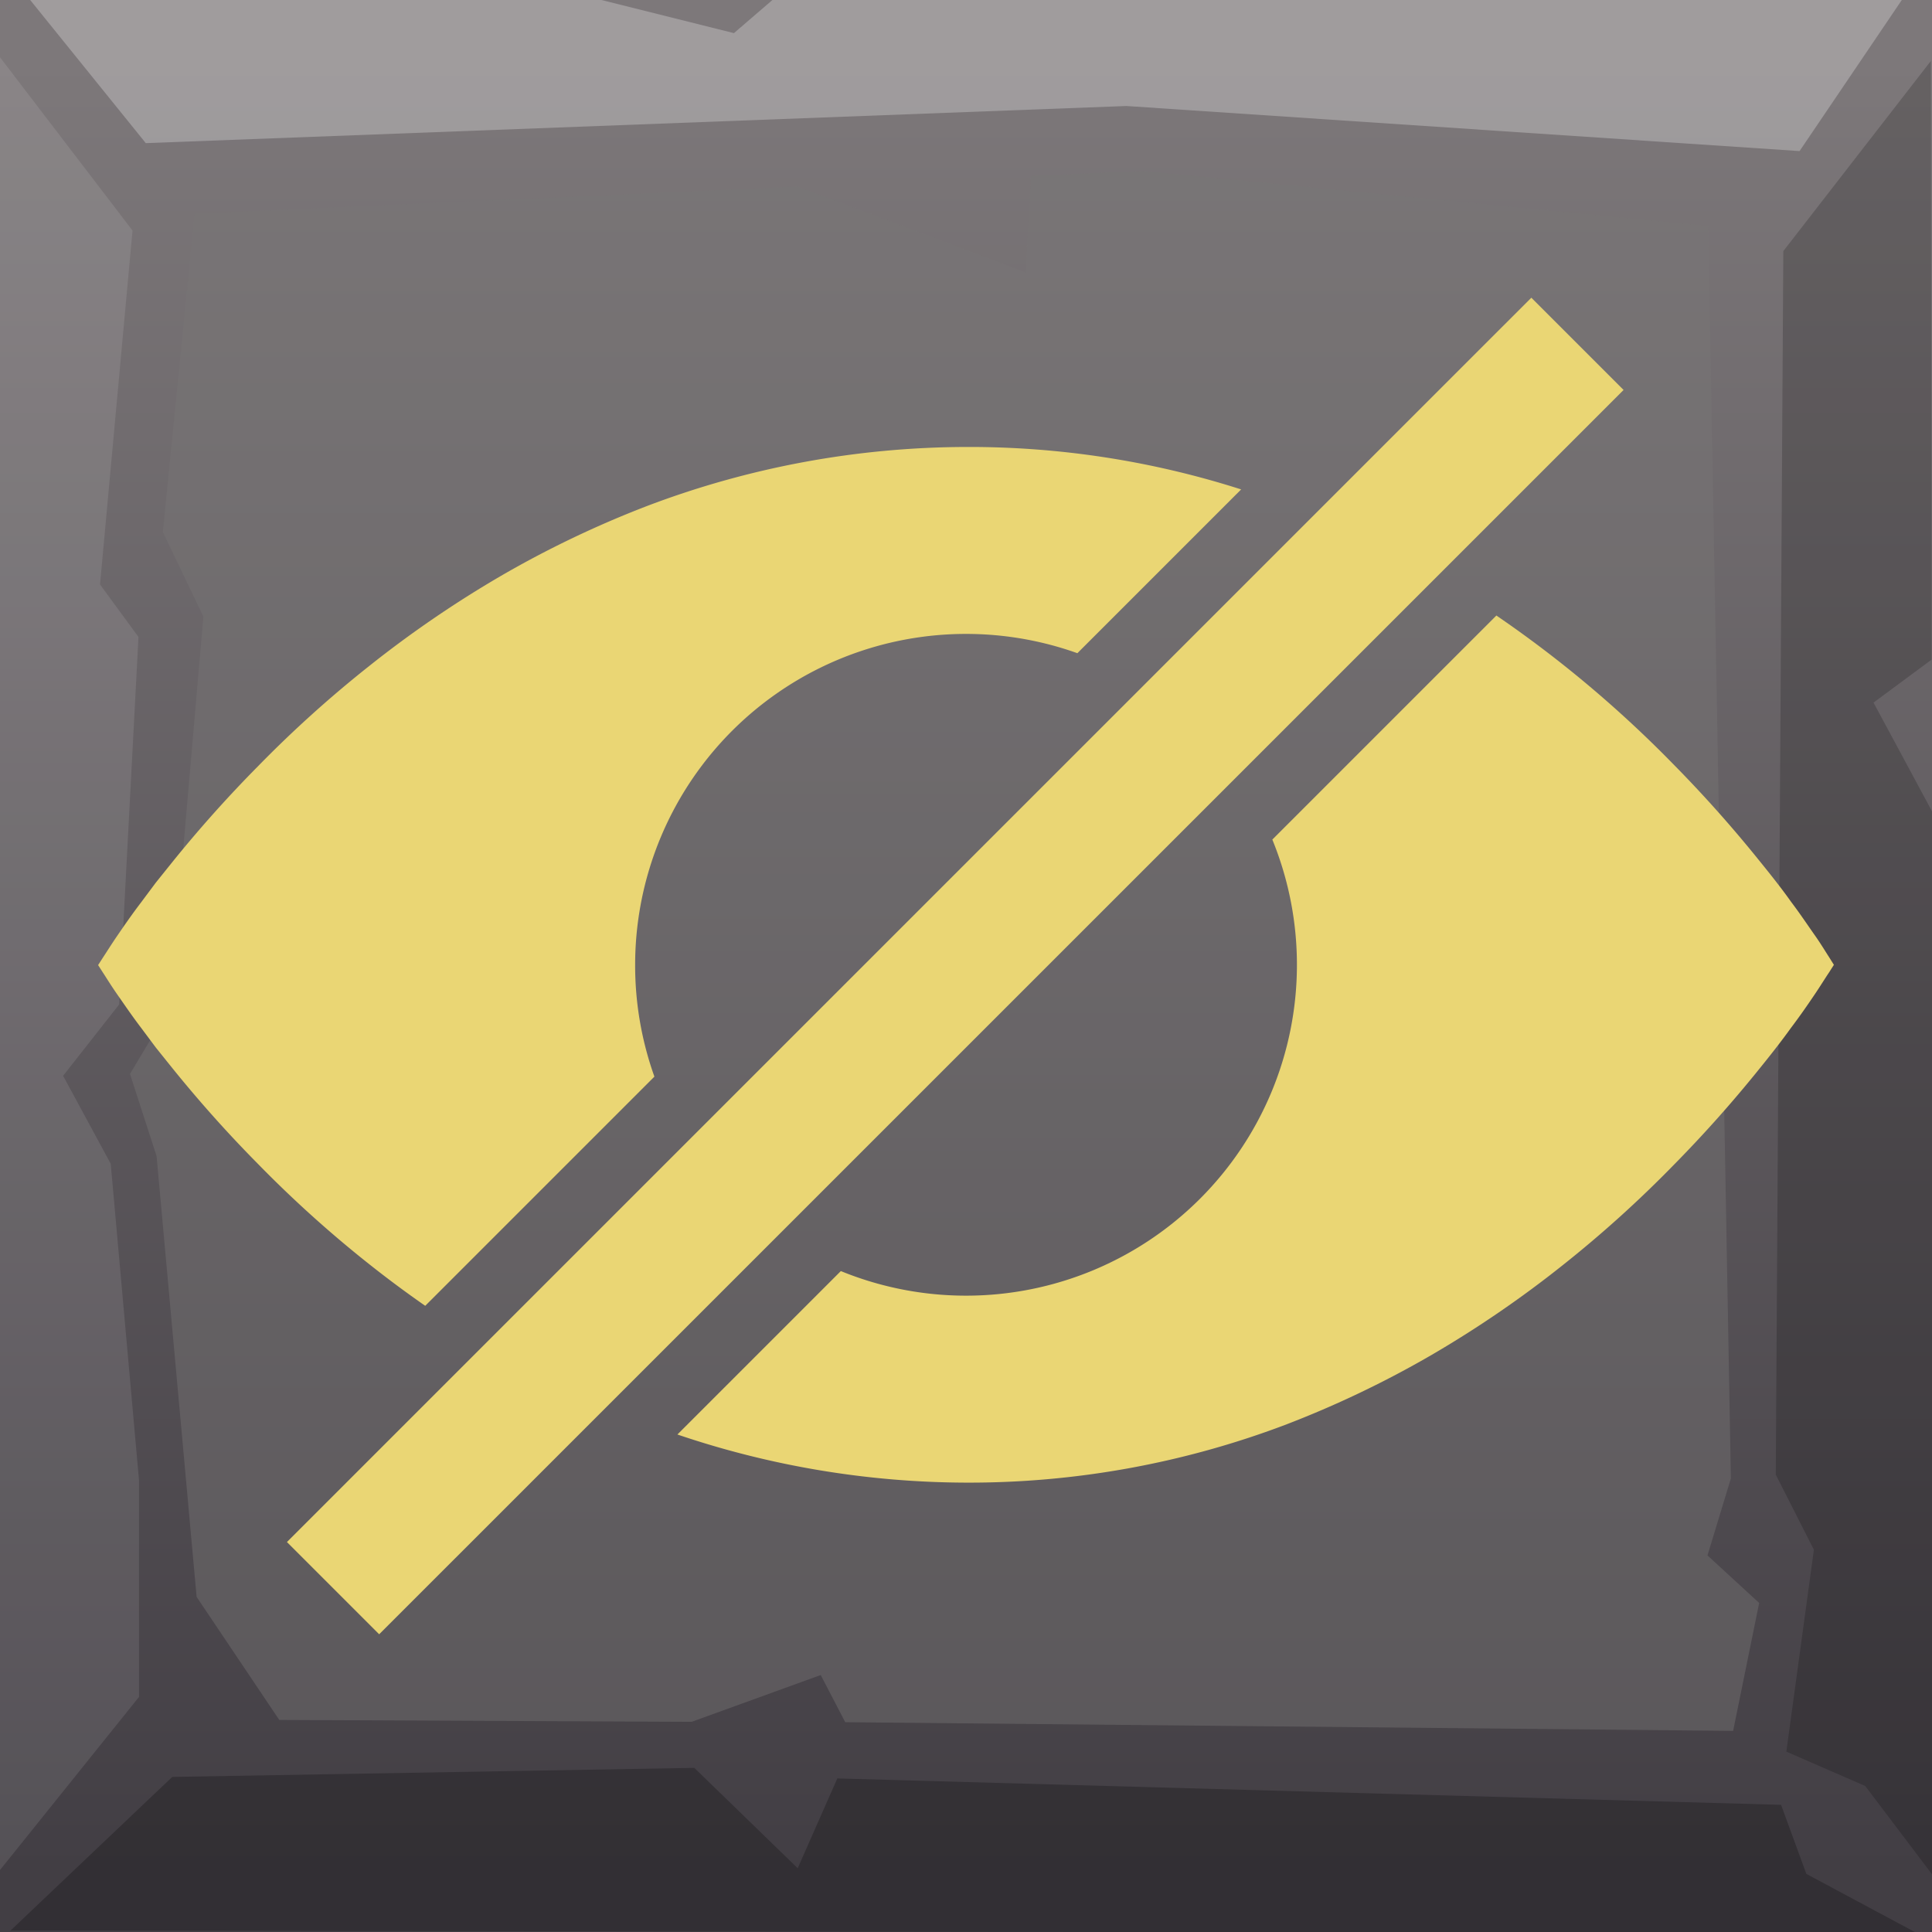 <svg height="512" width="512" xmlns="http://www.w3.org/2000/svg" viewBox="0 0 512 512">
	<path d="M0 0h512v512H0z" fill="url(#pattern)" fill-opacity="1"></path>
	<svg>
		<defs>
			<linearGradient id="a" x1="240" y1="16" x2="240" y2="496" gradientUnits="userSpaceOnUse">
				<stop offset="0" stop-color="#7d787a"></stop>
				<stop offset="1" stop-color="#423e44"></stop>
			</linearGradient>
		</defs>
		<path fill="url(#a)" fill-rule="evenodd" d="M0 0h512v512H0z"></path>
		<path d="M8 0l30.63 37.93 259.87-9.84 178.4 11.95L504 0H204.7l-10.2 8.779L159.4 0z"
			overflow="visible" fill="#fff" fill-opacity=".269" fill-rule="evenodd"></path>
		<path d="M2.809 511.6l42.841-40.7L184 468.5l27.4 26.6 10.5-23.8 250.1 7 6.7 18.3 29.3 15.7z"
			overflow="visible" fill-opacity=".24" fill-rule="evenodd"></path>
		<path
			d="M511.7 16.15l-39.1 50.39-2 324.26 10.1 19.9-7.3 53.5 20.9 9.1 18 23.8L512 215l-15.5-28.8 15.4-11.4z"
			overflow="visible" fill-opacity=".19" fill-rule="evenodd"></path>
		<path
			d="M0 15.18L35.12 61.1l-8.61 93.8 10.19 13.9-5.13 97.4-14.85 18.9 12.62 23.3 7.5 83.9v57.4L-.743 496.5z"
			overflow="visible" fill="#fff" fill-opacity=".099" fill-rule="evenodd"></path>
		<path
			d="M51.56 56.62L43.16 141l10.74 22.4-8.99 103.7-10.46 17.5 7.05 21.8 10.61 116.8 21.9 32.6 109.29.5 34.2-12.4 6.5 12.5 235.3 2.3 6.9-33.9-13.7-12.6 6.2-20.4-6-331.94-150-14.62-29.5 1.34-1.4 25.57-60.4-22.77z"
			overflow="visible" fill="#797677" fill-opacity=".434" fill-rule="evenodd"></path>
	</svg>
	<g class="" style="" transform="translate(0,0)">
		<path
			d="M405.822 78.899l24.444 24.444L100.485 433.1 76.04 408.657zM168.32 255.677a87.704 87.704 0 0 1 117.196-82.575l43.402-43.402A236.362 236.362 0 0 0 256 118.452a239.715 239.715 0 0 0-84.454 15.616 270.752 270.752 0 0 0-38.861 18.59 293.179 293.179 0 0 0-34.816 23.821 311.884 311.884 0 0 0-29.423 26.507 336.397 336.397 0 0 0-22.681 25.355l-4.46 5.554-3.93 5.267c-2.443 3.204-4.518 6.224-6.2 8.678-1.683 2.455-2.974 4.541-3.85 5.855L26 255.758l1.325 2.063c.876 1.325 2.167 3.457 3.85 5.854 1.682 2.398 3.757 5.475 6.2 8.679l3.93 5.266 4.46 5.555a336.397 336.397 0 0 0 22.68 25.355 311.895 311.895 0 0 0 29.424 26.507q7.145 5.67 14.82 11.018l60.736-60.736a87.508 87.508 0 0 1-5.106-29.642zm316.367-2.086c-.876-1.337-2.166-3.515-3.85-5.889-1.682-2.374-3.756-5.509-6.2-8.736-2.443-3.457-5.255-6.995-8.39-10.867a339.52 339.52 0 0 0-22.68-25.459 311.768 311.768 0 0 0-29.423-26.564 306.188 306.188 0 0 0-17.587-12.954l-59.375 59.375a87.692 87.692 0 0 1-114.35 114.35l-43.31 43.31A240.015 240.015 0 0 0 256 392.913a236.834 236.834 0 0 0 84.454-15.258 269.046 269.046 0 0 0 38.861-18.544 290.32 290.32 0 0 0 34.816-23.822 311.768 311.768 0 0 0 29.423-26.564 339.52 339.52 0 0 0 22.681-25.458c3.146-3.884 5.947-7.457 8.39-10.868 2.443-3.227 4.518-6.247 6.2-8.736 1.683-2.49 2.974-4.61 3.85-5.89L486 255.69z"
			fill="#ead674" fill-opacity="1"></path>
	</g>
</svg>
